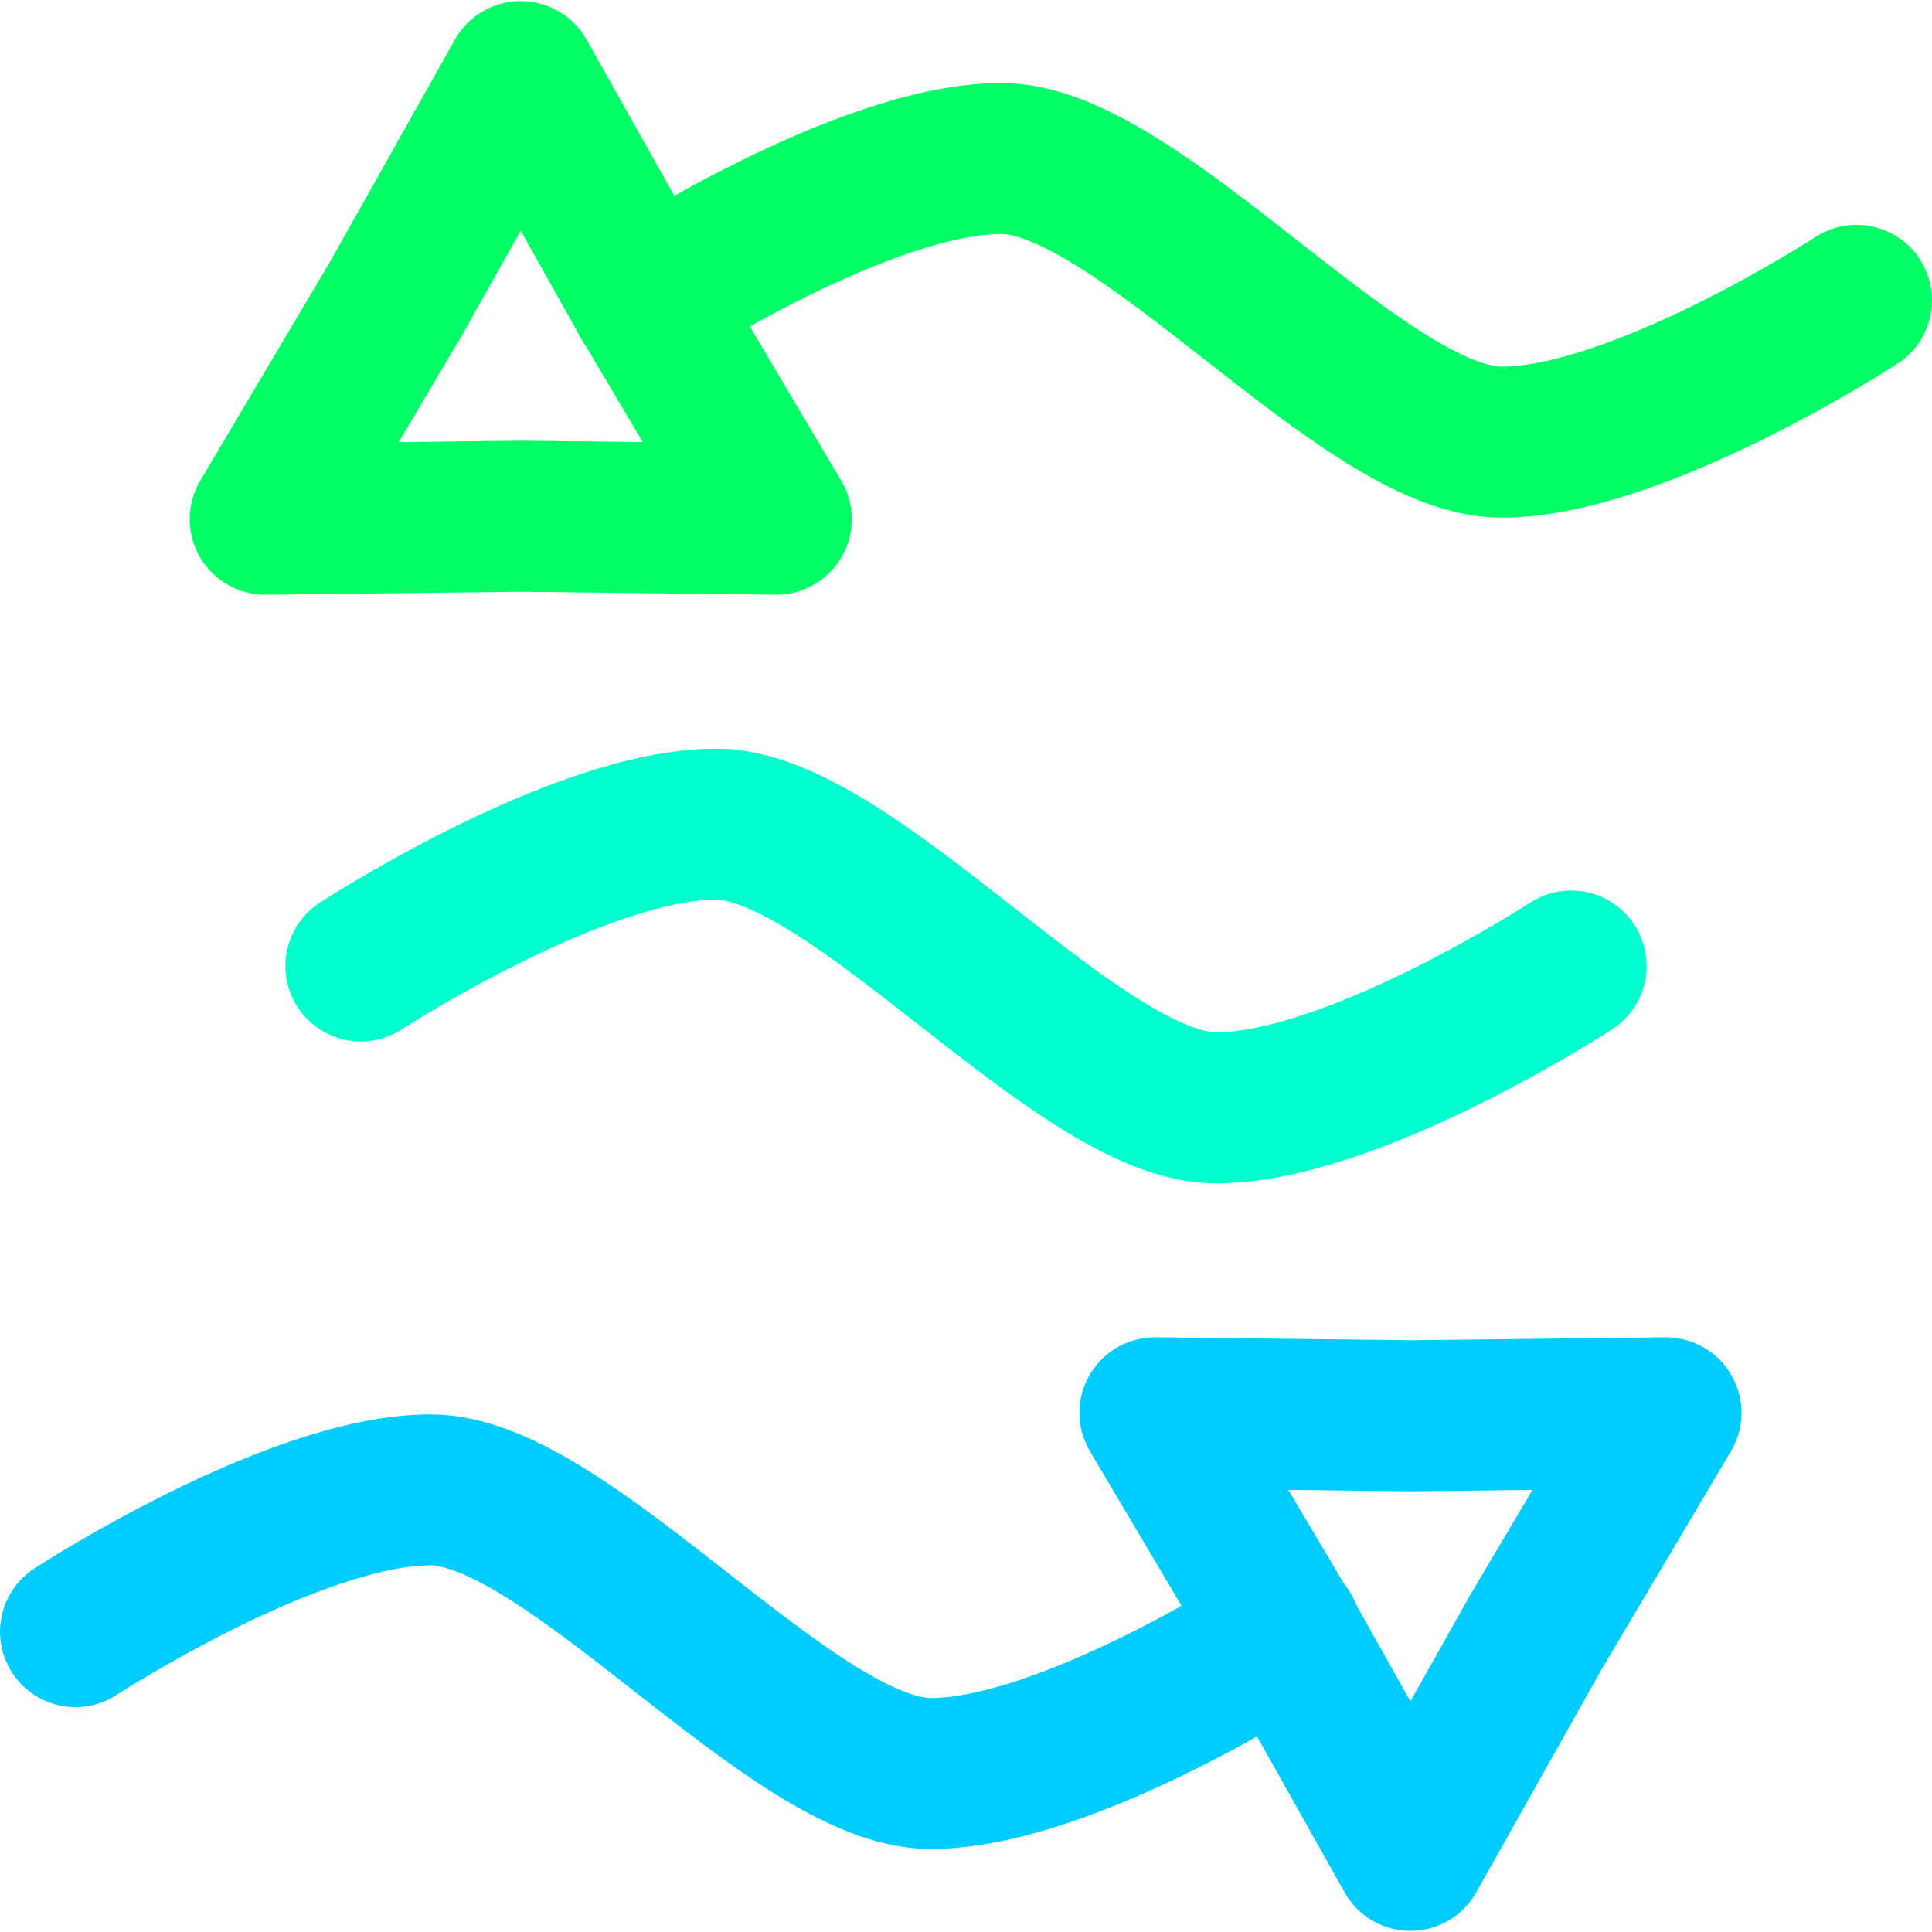 <?xml version="1.0" encoding="UTF-8" standalone="no"?>
<!-- Created with Inkscape (http://www.inkscape.org/) -->

<svg
   width="512"
   height="512"
   viewBox="0 0 135.467 135.467"
   version="1.1"
   id="svg5"
   inkscape:version="1.4 (e7c3feb100, 2024-10-09)"
   sodipodi:docname="deskflow.svg"
   xmlns:inkscape="http://www.inkscape.org/namespaces/inkscape"
   xmlns:sodipodi="http://sodipodi.sourceforge.net/DTD/sodipodi-0.dtd"
   xmlns="http://www.w3.org/2000/svg"
   xmlns:svg="http://www.w3.org/2000/svg">
  <sodipodi:namedview
     id="namedview7"
     pagecolor="#242424"
     bordercolor="#666666"
     borderopacity="1"
     inkscape:showpageshadow="0"
     inkscape:pageopacity="0"
     inkscape:pagecheckerboard="1"
     inkscape:deskcolor="#000000"
     inkscape:document-units="px"
     showgrid="false"
     inkscape:zoom="2.6074563"
     inkscape:cx="367.21613"
     inkscape:cy="93.194277"
     inkscape:window-width="3256"
     inkscape:window-height="1080"
     inkscape:window-x="1864"
     inkscape:window-y="0"
     inkscape:window-maximized="0"
     inkscape:current-layer="layer1" />
  <defs
     id="defs2" />
  <g
     inkscape:label="Layer 1"
     inkscape:groupmode="layer"
     id="layer1">
    <path
       style="fill:none;stroke:#00ff66;stroke-width:10.583;stroke-linecap:round;stroke-linejoin:miter;stroke-miterlimit:1;stroke-dasharray:none;stroke-opacity:1"
       d="m 45.313,21.057 c 0,0 15.255,-9.945 24.9,-9.945 9.645,0 25.416,19.89 35.061,19.89 9.645,0 24.9,-9.945 24.9,-9.945"
       id="path1"
       sodipodi:nodetypes="czzc" />
    <path
       style="fill:none;stroke:#00ffcc;stroke-width:10.583;stroke-linecap:round;stroke-linejoin:miter;stroke-dasharray:none;stroke-opacity:1"
       d="m 25.302,67.733 c 0,0 15.255,-9.945 24.9,-9.945 9.645,0 25.416,19.89 35.061,19.89 9.645,0 24.9,-9.945 24.9,-9.945"
       id="path2"
       sodipodi:nodetypes="czzc" />
    <path
       style="fill:none;stroke:#00ccff;stroke-width:10.583;stroke-linecap:round;stroke-linejoin:miter;stroke-miterlimit:1;stroke-dasharray:none;stroke-opacity:1"
       d="m 5.292,114.409 c 0,0 15.255,-9.945 24.9,-9.945 9.645,0 25.416,19.89 35.061,19.89 9.645,0 24.9,-9.945 24.9,-9.945"
       id="path3"
       sodipodi:nodetypes="czzc" />
    <path
       sodipodi:type="star"
       style="opacity:1;fill:none;stroke:#00ccff;stroke-width:22.629;stroke-linecap:butt;stroke-linejoin:round;stroke-miterlimit:1;stroke-dasharray:none;stroke-opacity:1;paint-order:fill markers stroke"
       id="path6"
       inkscape:flatsided="false"
       sodipodi:sides="3"
       sodipodi:cx="197.74689"
       sodipodi:cy="92.415817"
       sodipodi:r1="44.202599"
       sodipodi:r2="21.659271"
       sodipodi:arg1="0"
       sodipodi:arg2="1.0471976"
       inkscape:rounded="0"
       inkscape:randomized="0"
       d="m 241.949,92.416 -33.373,18.757 -32.931,19.523 0.442,-38.281 -0.442,-38.281 32.931,19.523 z"
       inkscape:transform-center-x="1.5802373e-06"
       transform="matrix(0,0.468,-0.468,0,142.147,16.862)"
       inkscape:transform-center-y="5.1681989" />
    <path
       sodipodi:type="star"
       style="opacity:1;fill:none;stroke:#00ff66;stroke-width:22.629;stroke-linecap:butt;stroke-linejoin:round;stroke-miterlimit:1;stroke-dasharray:none;stroke-opacity:1;paint-order:fill markers stroke"
       id="path7"
       inkscape:flatsided="false"
       sodipodi:sides="3"
       sodipodi:cx="197.74689"
       sodipodi:cy="92.415817"
       sodipodi:r1="44.202599"
       sodipodi:r2="21.659271"
       sodipodi:arg1="0"
       sodipodi:arg2="1.0471976"
       inkscape:rounded="0"
       inkscape:randomized="0"
       d="m 241.949,92.416 -33.373,18.757 -32.931,19.523 0.442,-38.281 -0.442,-38.281 32.931,19.523 z"
       inkscape:transform-center-x="1.5802373e-06"
       transform="matrix(0,-0.468,-0.468,0,79.762,118.605)"
       inkscape:transform-center-y="-5.1681958" />
  </g>
</svg>
